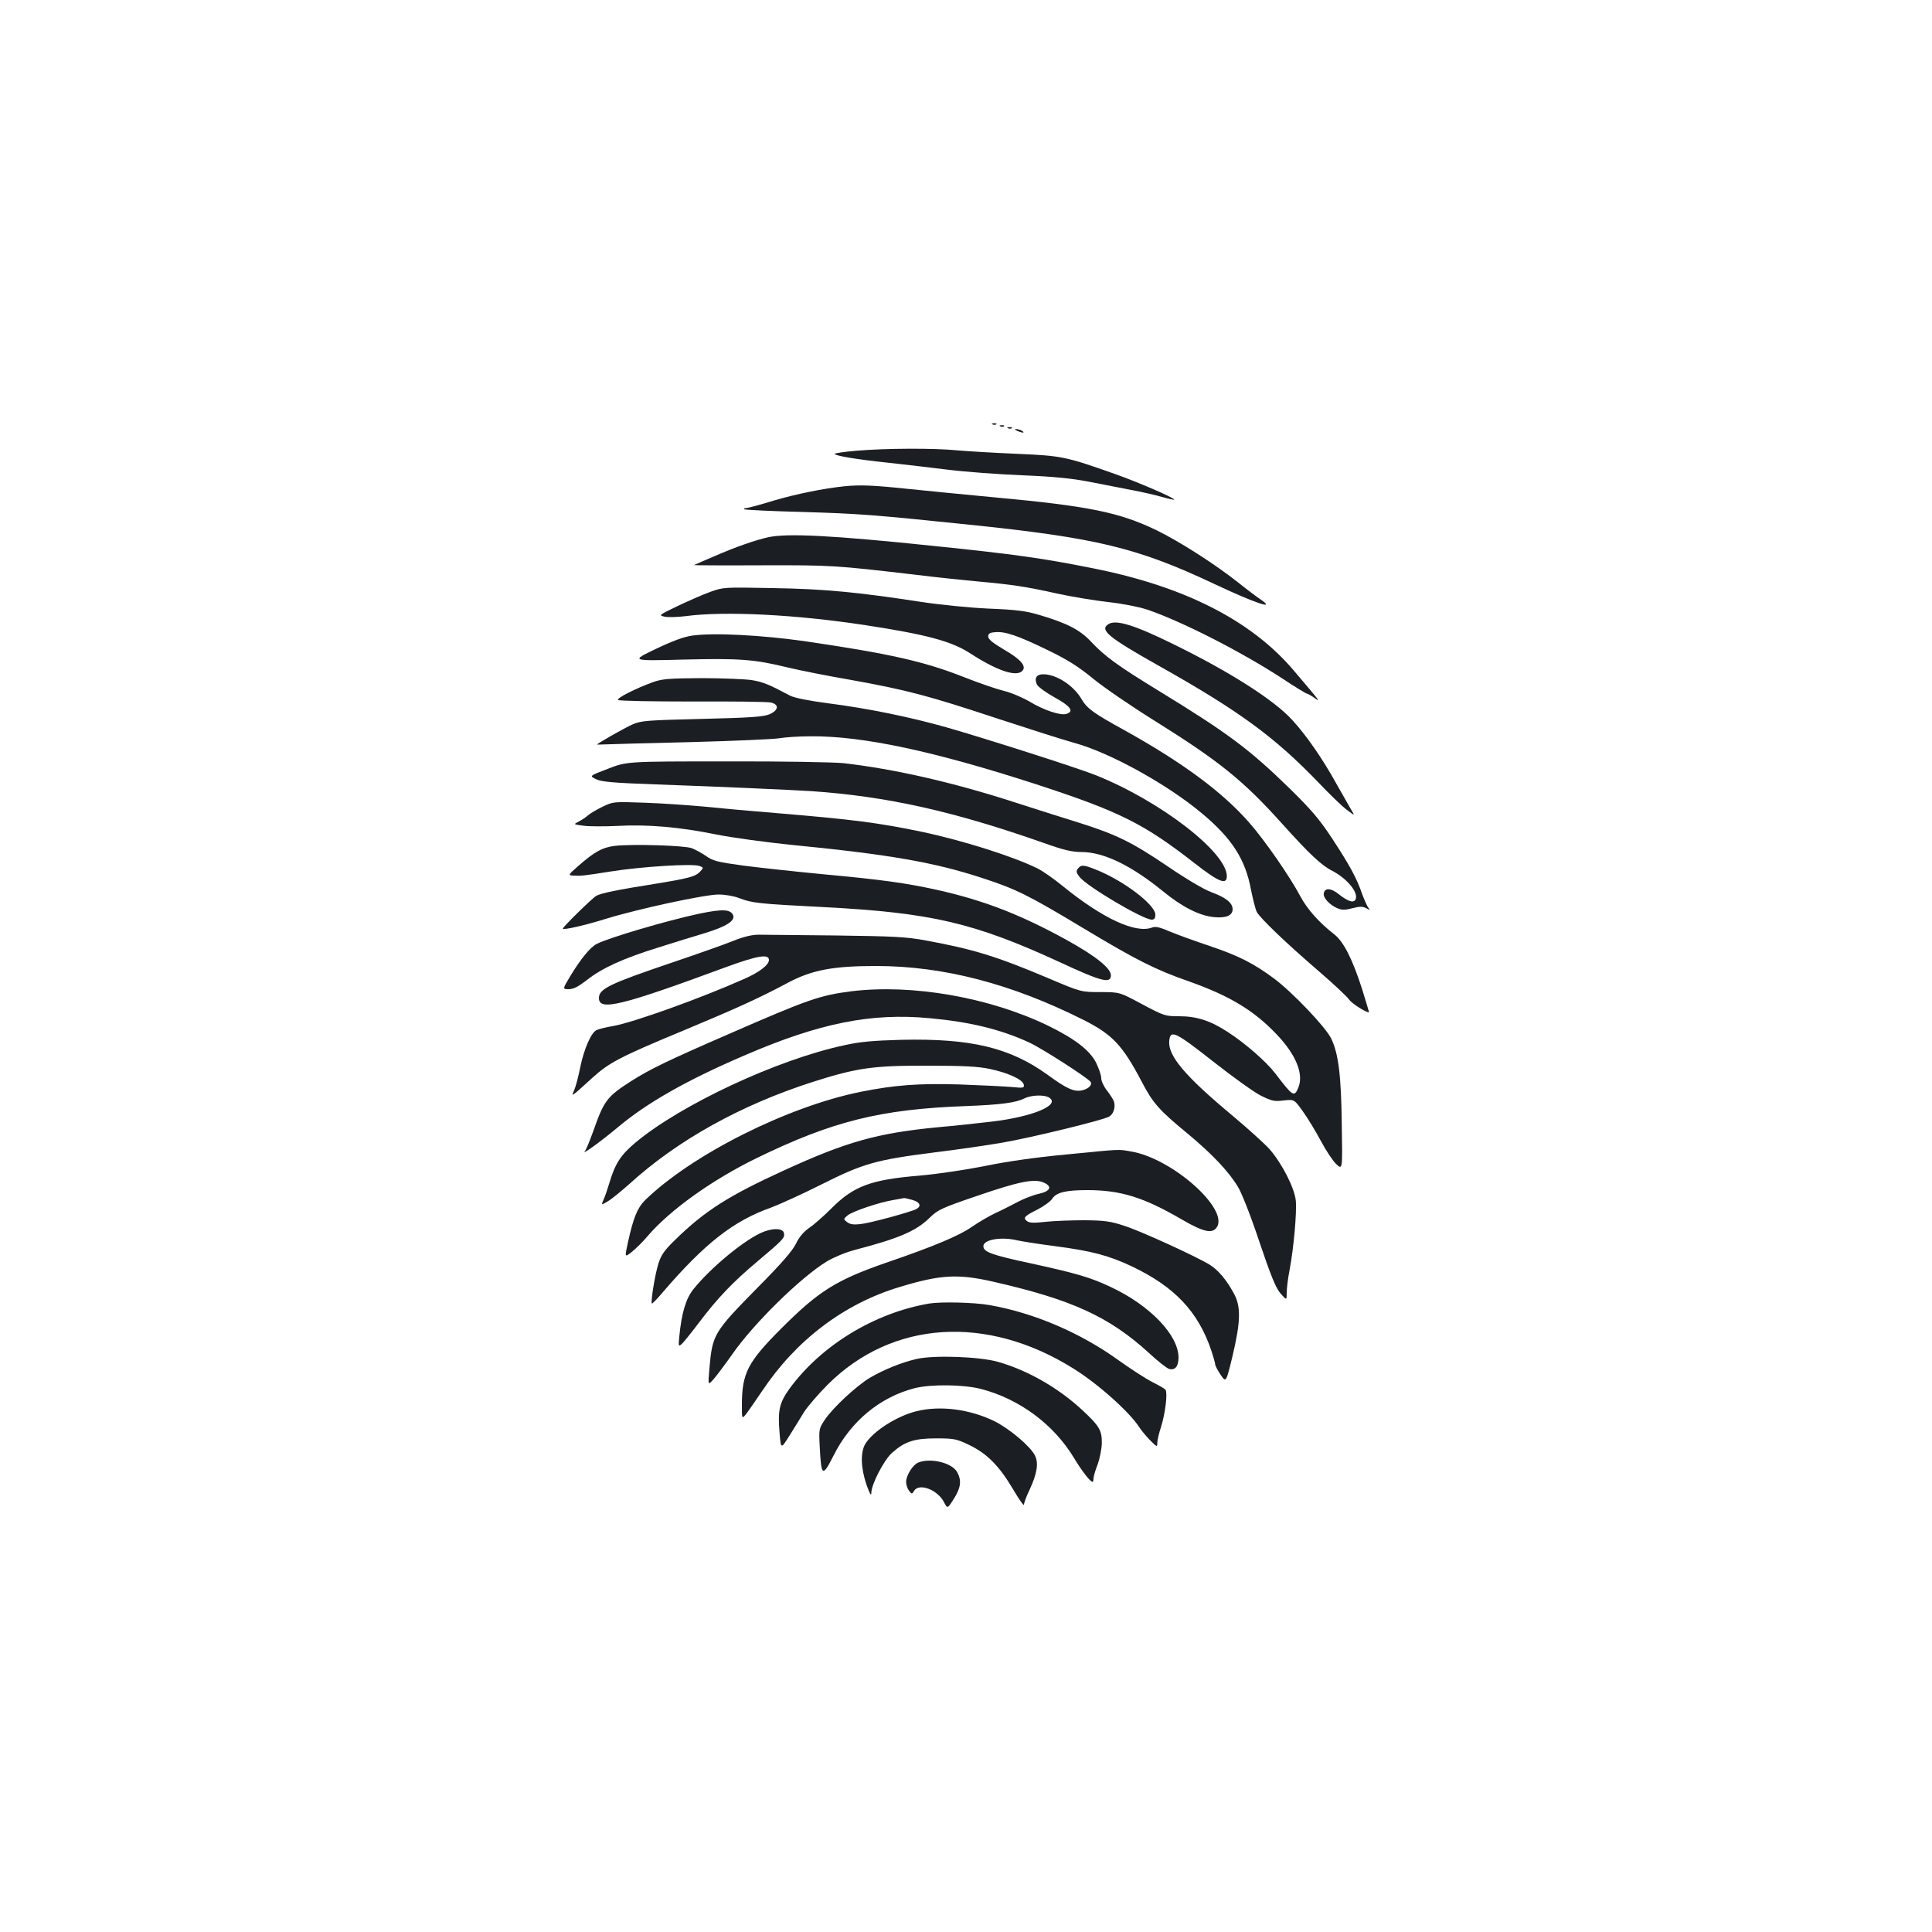 <?xml version="1.0" standalone="no"?>
<!DOCTYPE svg PUBLIC "-//W3C//DTD SVG 20010904//EN"
 "http://www.w3.org/TR/2001/REC-SVG-20010904/DTD/svg10.dtd">
<svg version="1.0" xmlns="http://www.w3.org/2000/svg"
 width="1000pt" height="1000pt" viewBox="0 0 1000 1000"
 preserveAspectRatio="xMidYMid meet">
<g transform="translate(0,1000) scale(0.1,-0.1)"
fill="#1b1f23" stroke="none">
<path d="M5138 7803 c7 -3 16 -2 19 1 4 3 -2 6 -13 5 -11 0 -14 -3 -6 -6z"/>
<path d="M5178 7793 c7 -3 16 -2 19 1 4 3 -2 6 -13 5 -11 0 -14 -3 -6 -6z"/>
<path d="M5218 7783 c7 -3 16 -2 19 1 4 3 -2 6 -13 5 -11 0 -14 -3 -6 -6z"/>
<path d="M5265 7770 c27 -12 43 -12 25 0 -8 5 -22 9 -30 9 -10 0 -8 -3 5 -9z"/>
<path d="M4433 7667 c-62 -5 -113 -13 -113 -16 0 -10 115 -29 277 -46 81 -9
220 -25 308 -36 88 -11 261 -24 385 -29 168 -7 257 -16 350 -34 69 -14 166
-32 215 -42 50 -9 119 -25 155 -35 35 -10 66 -17 67 -15 7 7 -190 92 -307 133
-254 90 -274 94 -505 104 -115 5 -255 13 -310 18 -122 12 -370 11 -522 -2z"/>
<path d="M4370 7483 c-107 -11 -250 -40 -365 -74 -71 -22 -136 -39 -144 -39
-8 0 -12 -3 -9 -6 4 -3 141 -10 305 -14 292 -9 359 -14 853 -65 668 -69 877
-120 1274 -307 212 -100 325 -138 241 -81 -22 15 -74 54 -115 87 -121 96 -307
215 -427 273 -189 91 -350 124 -828 168 -148 14 -355 34 -460 45 -180 19 -245
21 -325 13z"/>
<path d="M3975 7219 c-70 -16 -167 -50 -275 -97 -58 -24 -106 -46 -108 -47 -1
-1 156 -2 350 -1 361 1 379 0 798 -49 113 -14 259 -29 325 -35 168 -15 250
-27 405 -62 74 -16 193 -36 264 -44 74 -8 160 -25 203 -39 177 -60 484 -216
699 -356 66 -44 124 -79 128 -79 4 0 22 -10 39 -22 35 -25 34 -24 -107 142
-220 259 -566 435 -1041 529 -255 51 -401 72 -820 115 -524 55 -762 67 -860
45z"/>
<path d="M3675 6936 c-38 -14 -114 -47 -168 -73 -98 -47 -99 -48 -66 -55 19
-4 68 -2 109 3 201 27 573 8 930 -47 315 -48 444 -83 539 -144 140 -91 240
-125 272 -93 24 24 -7 60 -93 110 -59 35 -83 54 -83 68 0 16 8 21 38 23 51 4
116 -18 272 -94 99 -48 154 -82 232 -146 56 -46 198 -143 315 -216 341 -213
464 -312 670 -542 134 -149 199 -210 253 -237 77 -40 136 -111 122 -147 -9
-22 -39 -13 -88 26 -40 32 -72 34 -77 4 -5 -22 30 -60 70 -77 24 -10 40 -10
78 0 39 10 53 10 72 0 20 -11 21 -10 10 3 -6 8 -20 40 -31 69 -28 83 -66 152
-156 289 -67 102 -109 150 -221 260 -205 200 -318 285 -668 499 -221 135 -288
184 -360 261 -55 59 -124 95 -263 136 -73 22 -119 28 -268 34 -103 5 -253 20
-350 35 -327 50 -500 67 -765 71 -253 5 -256 5 -325 -20z"/>
<path d="M5738 6770 c-49 -30 -3 -68 258 -215 418 -235 601 -369 829 -606 54
-57 119 -120 144 -139 45 -34 45 -34 24 0 -11 19 -44 78 -74 130 -72 131 -158
255 -231 334 -94 103 -323 249 -613 391 -203 100 -298 129 -337 105z"/>
<path d="M3582 6710 c-43 -6 -102 -28 -190 -70 -127 -61 -127 -61 143 -54 293
7 367 2 543 -41 57 -14 203 -43 325 -64 289 -52 400 -81 762 -201 165 -54 343
-111 395 -125 183 -50 478 -212 660 -364 156 -130 226 -238 255 -396 10 -49
23 -101 30 -115 18 -33 149 -159 321 -307 77 -66 148 -133 157 -147 13 -19 85
-66 103 -66 1 0 -15 53 -35 118 -51 159 -96 247 -145 286 -78 60 -141 132
-175 196 -53 100 -183 289 -265 382 -139 159 -345 311 -647 479 -160 88 -193
112 -222 162 -41 70 -130 127 -197 127 -35 0 -48 -20 -33 -53 6 -12 47 -42 92
-67 82 -45 102 -72 61 -85 -30 -10 -117 19 -190 63 -36 21 -96 47 -134 56 -37
9 -130 41 -206 71 -208 82 -383 121 -817 185 -228 33 -479 46 -591 30z"/>
<path d="M3382 6470 c-92 -33 -192 -84 -183 -93 5 -5 177 -8 382 -8 206 1 389
-1 407 -5 46 -9 43 -40 -5 -61 -31 -13 -97 -18 -350 -24 -286 -7 -315 -9 -360
-29 -39 -17 -183 -99 -183 -104 0 0 19 0 42 1 24 1 225 7 448 12 223 6 428 15
455 20 28 5 100 10 162 10 270 2 641 -78 1168 -249 432 -141 557 -204 822
-411 122 -95 163 -111 163 -64 0 124 -347 391 -682 524 -96 38 -572 190 -768
246 -191 54 -405 98 -615 125 -100 13 -173 28 -195 39 -115 61 -141 71 -200
81 -36 5 -153 10 -260 10 -166 -1 -203 -4 -248 -20z"/>
<path d="M3147 6021 c-97 -37 -97 -37 -62 -54 29 -14 88 -19 308 -27 339 -12
695 -28 807 -35 392 -27 736 -104 1205 -269 101 -36 144 -46 192 -46 114 0
256 -68 421 -202 101 -83 189 -127 265 -135 63 -6 97 8 97 41 0 33 -36 61
-110 88 -40 15 -128 67 -225 133 -184 125 -266 165 -455 225 -74 23 -223 70
-331 105 -326 106 -631 175 -894 205 -49 5 -322 10 -605 9 -515 0 -515 0 -613
-38z"/>
<path d="M3120 5825 c-30 -15 -64 -34 -75 -44 -11 -10 -33 -25 -49 -33 -29
-15 -29 -15 25 -22 29 -4 108 -4 174 -1 155 9 325 -6 511 -44 85 -17 260 -41
409 -56 489 -48 724 -89 970 -170 175 -57 239 -89 525 -261 273 -164 370 -213
545 -274 211 -75 335 -150 453 -274 101 -106 141 -206 112 -276 -21 -50 -28
-46 -120 75 -45 59 -156 156 -243 212 -91 60 -163 83 -254 83 -72 0 -78 2
-191 62 -117 63 -117 63 -217 63 -100 0 -100 0 -274 74 -263 111 -383 148
-628 193 -103 19 -162 22 -468 26 -192 2 -372 4 -400 4 -33 0 -78 -11 -130
-32 -44 -18 -183 -67 -310 -110 -331 -112 -385 -138 -385 -186 0 -68 113 -41
657 160 164 60 223 70 223 37 0 -25 -49 -63 -126 -97 -229 -102 -578 -227
-682 -245 -37 -6 -75 -16 -85 -21 -28 -14 -64 -98 -83 -189 -9 -46 -23 -100
-31 -119 -16 -39 -24 -45 95 63 85 77 144 108 467 242 283 118 398 171 535
244 129 70 238 91 464 91 350 0 702 -92 1076 -280 148 -75 200 -130 298 -316
60 -115 90 -149 242 -274 125 -104 211 -195 258 -274 19 -30 69 -158 111 -285
60 -178 85 -238 109 -266 32 -36 32 -36 32 4 0 21 6 72 14 113 22 114 39 305
33 364 -7 66 -71 191 -135 265 -25 28 -111 106 -191 173 -245 204 -337 311
-329 389 6 59 31 47 228 -108 102 -80 213 -160 248 -177 55 -27 68 -30 116
-24 55 6 55 6 100 -57 25 -35 67 -104 93 -153 26 -49 62 -103 79 -119 33 -31
33 -31 29 205 -3 253 -17 367 -55 445 -28 58 -199 238 -294 309 -106 79 -184
119 -336 170 -74 25 -166 58 -204 74 -53 23 -75 28 -93 21 -86 -32 -256 47
-464 216 -44 36 -101 76 -127 89 -122 61 -385 145 -598 190 -223 47 -366 65
-739 96 -137 11 -313 27 -390 35 -77 7 -214 17 -305 20 -163 6 -166 6 -220
-20z"/>
<path d="M3184 5622 c-66 -8 -107 -30 -194 -107 -50 -44 -50 -45 -23 -47 42
-2 47 -2 193 21 154 25 423 42 459 29 23 -8 23 -9 6 -28 -24 -27 -58 -36 -236
-65 -191 -30 -279 -48 -303 -62 -21 -12 -177 -165 -173 -170 7 -7 112 17 219
50 167 52 516 127 587 127 35 0 80 -8 108 -19 66 -25 97 -29 433 -46 560 -29
782 -81 1225 -285 217 -101 265 -113 265 -68 0 36 -78 99 -226 181 -241 133
-432 207 -674 261 -163 36 -288 53 -590 81 -146 14 -332 34 -415 45 -131 18
-155 24 -190 49 -22 15 -56 34 -75 41 -40 14 -302 22 -396 12z"/>
<path d="M5580 5505 c-11 -13 -10 -21 7 -43 35 -48 329 -222 374 -222 14 0 19
7 19 26 0 51 -166 177 -308 233 -63 25 -76 26 -92 6z"/>
<path d="M3620 5271 c-168 -36 -468 -124 -532 -157 -33 -17 -83 -78 -136 -166
-41 -68 -41 -68 -8 -68 24 0 49 13 92 46 79 63 189 113 369 169 83 26 194 61
249 77 106 33 151 62 141 90 -13 32 -54 34 -175 9z"/>
<path d="M4405 4869 c-162 -21 -221 -41 -635 -222 -313 -136 -406 -181 -505
-244 -123 -79 -139 -100 -194 -257 -18 -50 -37 -97 -44 -105 -19 -23 87 54
167 121 154 130 362 248 666 378 383 165 650 218 950 190 208 -19 367 -57 515
-125 68 -31 307 -185 320 -205 10 -16 -12 -37 -46 -44 -40 -8 -78 9 -174 79
-197 143 -400 191 -759 183 -147 -4 -215 -10 -295 -28 -348 -74 -848 -308
-1083 -505 -75 -63 -104 -108 -133 -205 -9 -30 -22 -69 -30 -87 -14 -32 -14
-32 21 -11 19 11 69 52 112 90 248 226 577 409 949 528 228 73 314 85 593 84
190 0 263 -4 324 -17 95 -20 170 -55 175 -81 3 -18 -2 -18 -65 -12 -38 3 -159
9 -269 13 -213 6 -333 -3 -509 -38 -382 -77 -876 -326 -1118 -562 -39 -39 -60
-91 -88 -218 -17 -78 -17 -78 20 -49 20 16 58 53 83 83 115 134 331 289 562
402 392 191 641 254 1085 270 181 7 257 17 303 40 37 18 107 20 130 2 53 -38
-89 -97 -296 -122 -67 -8 -196 -22 -287 -30 -308 -30 -467 -74 -790 -222 -289
-132 -413 -211 -565 -360 -57 -55 -73 -79 -87 -123 -18 -57 -41 -200 -34 -207
2 -2 28 24 57 59 217 252 365 369 561 438 45 17 164 71 263 121 215 108 282
126 581 164 115 14 274 37 354 51 150 26 515 115 550 134 23 12 35 49 26 78
-4 11 -20 37 -36 57 -17 21 -30 50 -30 64 0 15 -12 50 -26 79 -32 65 -110 125
-249 193 -304 147 -704 217 -1020 178z"/>
<path d="M5515 4024 c-152 -14 -305 -36 -416 -59 -101 -20 -247 -42 -340 -50
-252 -21 -340 -54 -455 -169 -39 -39 -91 -85 -115 -101 -30 -21 -52 -47 -69
-82 -18 -37 -74 -102 -201 -230 -224 -228 -232 -240 -247 -416 -8 -89 -8 -89
23 -54 16 19 59 76 95 127 110 159 356 400 490 481 33 20 97 47 143 59 230 60
318 98 388 166 43 42 61 51 246 114 215 74 295 90 343 70 48 -20 39 -45 -22
-59 -29 -6 -78 -25 -108 -41 -30 -16 -83 -43 -118 -59 -34 -16 -88 -48 -120
-70 -65 -46 -200 -103 -443 -186 -260 -90 -351 -147 -544 -340 -176 -176 -205
-233 -205 -399 0 -71 0 -71 21 -46 11 14 49 69 85 122 175 262 423 450 709
536 213 65 304 70 490 27 403 -92 596 -180 802 -368 45 -42 91 -78 103 -82 31
-10 50 12 50 58 0 117 -149 272 -354 367 -102 48 -173 69 -411 121 -205 44
-245 59 -245 89 0 34 93 50 175 30 22 -5 110 -19 195 -30 191 -25 278 -48 399
-105 220 -105 341 -232 410 -433 11 -34 21 -68 21 -75 0 -6 13 -31 28 -53 28
-41 28 -41 61 95 43 181 45 259 7 327 -38 70 -81 121 -125 148 -68 42 -356
174 -441 201 -72 24 -103 28 -205 29 -66 0 -157 -3 -202 -8 -62 -7 -86 -6 -98
4 -21 17 -12 26 56 60 32 17 66 41 75 55 21 33 70 45 182 45 172 0 292 -37
489 -152 110 -64 156 -75 180 -42 68 94 -230 359 -443 394 -70 12 -43 13 -339
-16z m-792 -235 c39 -11 48 -32 20 -47 -31 -16 -240 -73 -290 -78 -35 -4 -53
-1 -68 10 -20 16 -20 16 2 35 25 21 164 68 238 80 28 5 52 9 55 10 3 0 22 -4
43 -10z"/>
<path d="M3935 3617 c-98 -47 -261 -184 -346 -290 -39 -49 -61 -122 -73 -245
-5 -49 -4 -53 11 -40 9 7 49 57 90 111 100 132 176 211 307 321 128 108 139
119 134 143 -5 28 -64 28 -123 0z"/>
<path d="M4810 3253 c-283 -48 -559 -216 -723 -440 -53 -74 -62 -112 -52 -230
7 -84 7 -84 50 -16 23 37 58 93 76 123 19 30 75 95 125 145 332 330 821 362
1269 82 129 -80 292 -226 343 -306 9 -14 33 -43 54 -65 36 -36 38 -37 38 -15
0 13 9 52 20 85 22 71 34 174 23 190 -4 6 -35 24 -68 40 -33 17 -112 68 -175
113 -198 143 -439 246 -669 286 -77 14 -251 18 -311 8z"/>
<path d="M4744 2966 c-78 -18 -169 -55 -241 -97 -70 -42 -192 -155 -234 -218
-30 -45 -31 -48 -26 -141 8 -154 14 -157 72 -43 88 176 240 302 420 348 84 21
252 19 342 -4 200 -52 378 -184 483 -359 39 -65 83 -122 95 -122 3 0 5 8 5 18
0 9 9 41 21 71 11 30 21 79 22 110 1 67 -12 90 -104 175 -121 112 -279 203
-433 247 -93 27 -331 36 -422 15z"/>
<path d="M4745 2696 c-102 -25 -225 -103 -266 -169 -26 -44 -24 -124 6 -212
17 -48 25 -61 25 -42 0 44 66 171 107 207 66 59 116 75 228 75 92 0 106 -3
167 -32 94 -44 158 -108 229 -227 32 -55 59 -93 59 -84 0 9 13 44 30 79 38 82
47 137 26 177 -25 48 -131 137 -209 176 -127 62 -279 82 -402 52z"/>
<path d="M4753 2430 c-29 -12 -63 -67 -63 -101 0 -14 7 -34 15 -45 14 -18 16
-18 26 -1 25 42 119 8 154 -56 19 -37 19 -37 52 15 36 57 41 94 18 137 -25 49
-137 77 -202 51z"/>
</g>
</svg>
